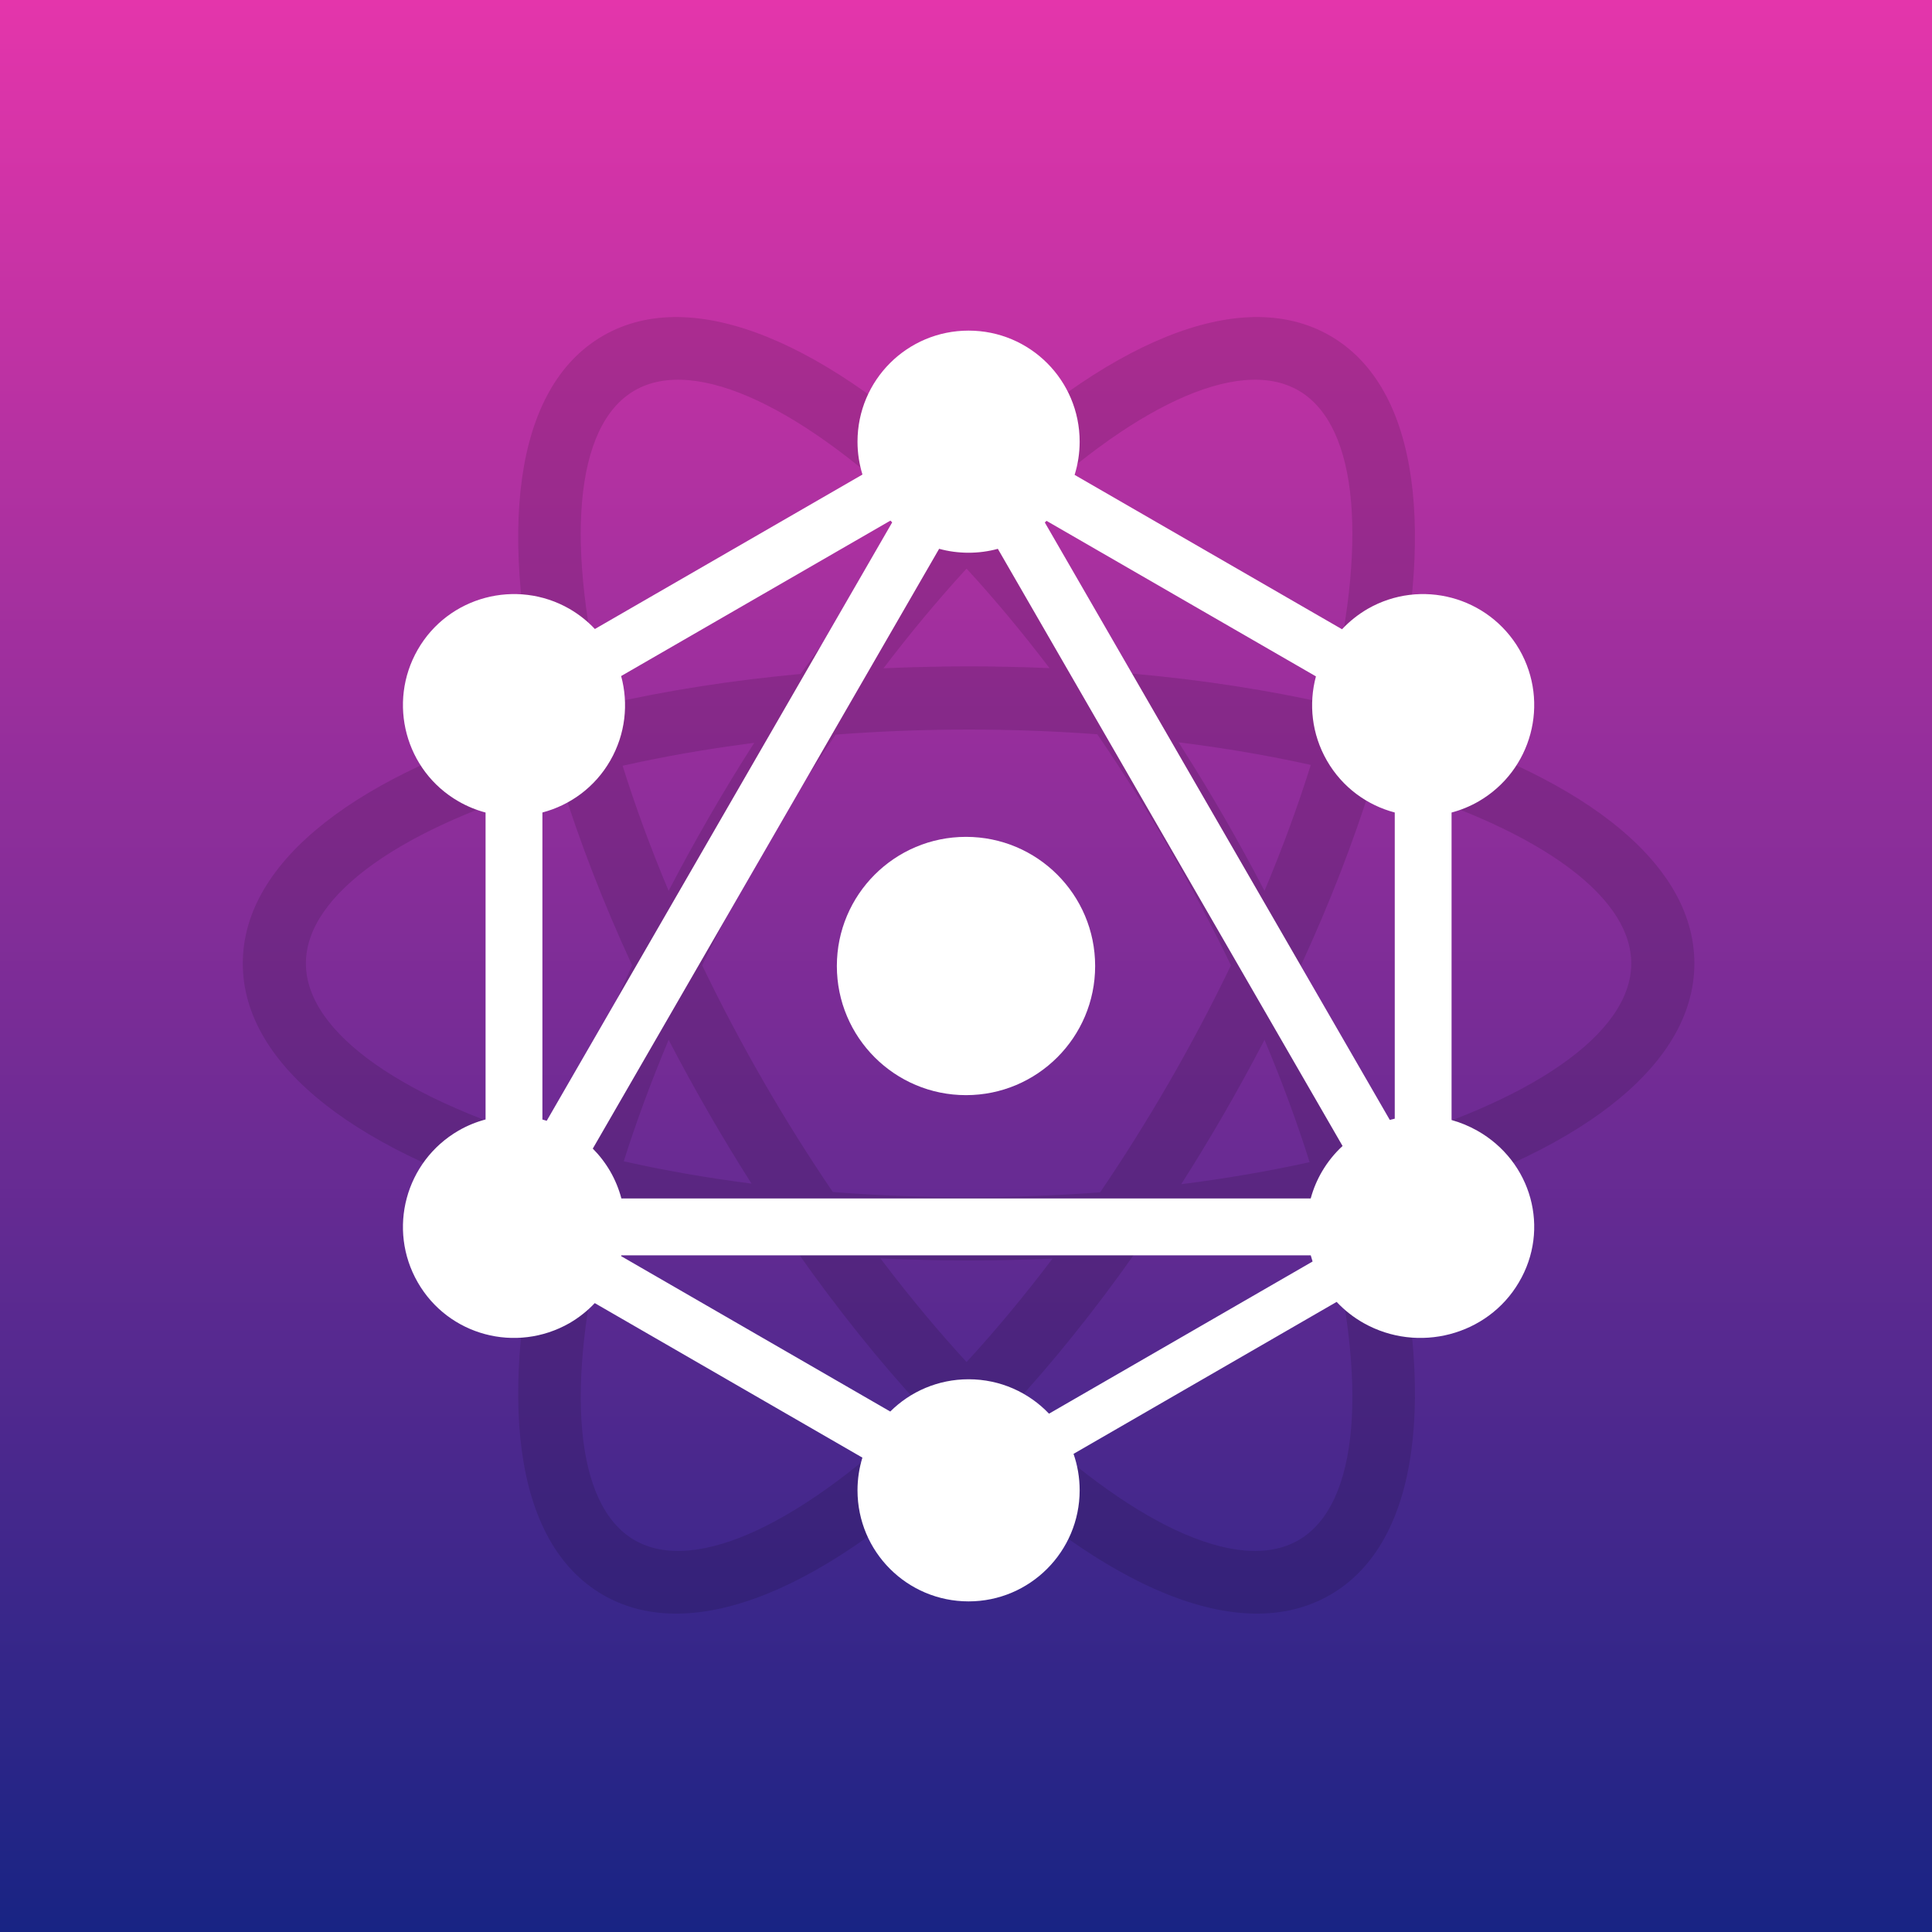 <?xml version="1.0" encoding="UTF-8"?>
<svg width="64px" height="64px" viewBox="0 0 64 64" version="1.1" xmlns="http://www.w3.org/2000/svg" xmlns:xlink="http://www.w3.org/1999/xlink">
    <rect x="0" y="0" width="64" height="64" fill="#333333" stroke="none"/>
    <title>Group</title>
    <defs>
        <linearGradient x1="50%" y1="0%" x2="50%" y2="111.198%" id="linearGradient-1">
            <stop stop-color="#E535AB" offset="0%"></stop>
            <stop stop-color="#00227F" offset="100%"></stop>
        </linearGradient>
    </defs>
    <g id="Page-1" stroke="none" stroke-width="1" fill="none" fill-rule="evenodd">
        <g id="Group" transform="translate(0, 0)">
            <polygon id="Rectangle-Copy" fill="url(#linearGradient-1)" points="0 0 64 0 64 64 0 64"></polygon>
            <path d="M44.06,11.122 C47.051,12.848 47.563,17.712 46.035,23.827 C52.138,25.558 56.128,28.444 56.128,31.914 C56.128,35.39 52.125,38.281 46.005,40.01 C47.57,46.181 47.07,51.096 44.06,52.834 C41.059,54.567 36.568,52.558 32.019,48.143 C27.47,52.558 22.979,54.567 19.977,52.834 C16.962,51.093 16.466,46.162 18.041,39.975 C11.992,38.241 8.043,35.366 8.043,31.914 C8.043,28.468 11.979,25.597 18.011,23.863 C16.472,17.731 16.981,12.852 19.977,11.122 C22.979,9.389 27.47,11.398 32.019,15.813 C36.568,11.398 41.059,9.389 44.06,11.122 Z M43.965,40.526 L43.73,40.578 C41.83,40.994 39.773,41.309 37.603,41.507 C36.268,43.404 34.882,45.126 33.487,46.636 C37.364,50.417 40.987,52.19 43.013,51.021 C45.046,49.847 45.316,45.8 43.965,40.526 Z M20.08,40.498 L20.019,40.738 C18.729,45.908 19.019,49.863 21.024,51.021 C23.05,52.19 26.673,50.417 30.55,46.636 C29.152,45.123 27.763,43.396 26.424,41.494 C24.17,41.282 22.038,40.944 20.08,40.498 Z M29.166,41.686 L29.252,41.8 C30.167,43.003 31.095,44.114 32.019,45.12 C32.969,44.084 33.925,42.937 34.867,41.692 C33.954,41.733 33.026,41.754 32.086,41.754 C31.098,41.754 30.123,41.731 29.166,41.686 Z M32.086,24.168 C30.576,24.168 29.103,24.226 27.68,24.335 C26.866,25.524 26.071,26.783 25.308,28.104 C24.558,29.403 23.875,30.7 23.261,31.979 C23.875,33.256 24.558,34.553 25.308,35.852 C26.042,37.123 26.806,38.337 27.588,39.486 L27.904,39.511 C29.257,39.609 30.655,39.66 32.086,39.66 C33.578,39.66 35.035,39.604 36.443,39.498 C37.227,38.345 37.993,37.127 38.729,35.852 C39.479,34.553 40.162,33.256 40.777,31.978 C40.162,30.7 39.479,29.403 38.729,28.104 C37.964,26.779 37.167,25.516 36.35,24.324 C34.971,24.222 33.545,24.168 32.086,24.168 Z M41.888,34.445 L41.818,34.58 C41.415,35.351 40.99,36.125 40.543,36.899 C40.083,37.696 39.611,38.473 39.13,39.228 C40.627,39.039 42.051,38.792 43.383,38.498 C42.973,37.196 42.474,35.838 41.888,34.445 Z M22.149,34.444 L22.129,34.493 C21.557,35.859 21.067,37.191 20.662,38.47 C21.987,38.767 23.404,39.017 24.895,39.209 C24.418,38.46 23.951,37.689 23.495,36.899 C23.022,36.08 22.573,35.26 22.149,34.444 Z M45.467,25.852 L45.428,25.983 C44.828,27.904 44.047,29.92 43.097,31.978 C44.049,34.041 44.831,36.061 45.432,37.986 C50.67,36.521 54.038,34.262 54.038,31.914 C54.038,29.572 50.686,27.319 45.467,25.852 Z M18.58,25.887 L18.473,25.918 C13.387,27.386 10.133,29.607 10.133,31.914 C10.133,34.244 13.448,36.485 18.616,37.952 C19.216,36.036 19.994,34.028 20.94,31.978 C19.975,29.886 19.184,27.838 18.58,25.887 Z M24.984,24.608 L24.749,24.639 C23.297,24.831 21.917,25.076 20.625,25.367 C21.042,26.697 21.55,28.086 22.149,29.511 C22.573,28.696 23.022,27.876 23.495,27.057 C23.979,26.217 24.477,25.4 24.984,24.608 Z M39.041,24.59 L39.171,24.793 C39.638,25.527 40.096,26.282 40.543,27.057 C41.016,27.876 41.465,28.696 41.888,29.511 C42.492,28.076 43.003,26.677 43.421,25.339 C42.052,25.035 40.585,24.782 39.041,24.59 Z M21.024,12.935 C19.003,14.102 18.724,18.109 20.049,23.338 C22.043,22.882 24.218,22.539 26.519,22.326 C27.829,20.478 29.185,18.797 30.55,17.32 C26.673,13.539 23.05,11.766 21.024,12.935 Z M33.605,17.205 L33.487,17.32 C34.849,18.794 36.203,20.47 37.509,22.314 C39.815,22.52 41.994,22.858 43.995,23.31 C45.312,18.095 45.03,14.1 43.013,12.935 C41.008,11.777 37.438,13.503 33.605,17.205 Z M32.019,18.836 L31.916,18.948 C31.031,19.919 30.143,20.986 29.266,22.138 C30.191,22.096 31.132,22.075 32.086,22.075 C32.991,22.075 33.886,22.094 34.766,22.132 C33.858,20.938 32.936,19.835 32.019,18.836 Z" id="react" fill="#000000" fill-rule="nonzero" opacity="0.123"></path>
            <path d="M32.086,10.952 C34.12,10.952 35.765,12.596 35.765,14.631 C35.765,15.014 35.706,15.384 35.598,15.731 L44.457,20.845 C44.699,20.586 44.983,20.358 45.305,20.17 C47.065,19.159 49.31,19.759 50.332,21.519 C51.344,23.279 50.743,25.524 48.983,26.546 C48.695,26.712 48.393,26.835 48.085,26.916 L48.085,37.102 C48.376,37.183 48.661,37.3 48.935,37.454 C50.745,38.476 51.359,40.721 50.314,42.481 C49.28,44.241 46.974,44.841 45.175,43.83 C44.832,43.637 44.532,43.398 44.278,43.127 L35.562,48.161 C35.694,48.539 35.765,48.946 35.765,49.369 C35.765,51.393 34.12,53.048 32.086,53.048 C30.051,53.048 28.406,51.404 28.406,49.369 C28.406,48.992 28.463,48.628 28.568,48.286 L19.702,43.167 C19.463,43.421 19.183,43.645 18.866,43.83 C17.095,44.841 14.85,44.241 13.839,42.481 C12.827,40.721 13.428,38.476 15.188,37.454 C15.476,37.288 15.778,37.165 16.085,37.084 L16.085,26.916 C15.778,26.835 15.476,26.712 15.188,26.546 C13.428,25.535 12.827,23.279 13.839,21.519 C14.85,19.759 17.106,19.159 18.866,20.17 C19.185,20.356 19.466,20.581 19.706,20.837 L28.57,15.72 C28.464,15.376 28.406,15.01 28.406,14.631 C28.406,12.596 30.051,10.952 32.086,10.952 Z M43.42,41.584 L20.582,41.584 C20.58,41.593 20.577,41.602 20.575,41.611 L29.491,46.759 C30.155,46.098 31.072,45.69 32.086,45.69 C33.135,45.69 34.08,46.127 34.75,46.83 L43.481,41.789 C43.459,41.721 43.438,41.653 43.42,41.584 Z M31.11,18.18 L19.637,38.049 C19.856,38.269 20.051,38.521 20.215,38.803 C20.381,39.091 20.503,39.393 20.584,39.7 L43.419,39.7 C43.502,39.393 43.627,39.091 43.796,38.803 C43.984,38.483 44.214,38.202 44.474,37.962 L33.055,18.181 C32.747,18.265 32.421,18.31 32.086,18.31 C31.748,18.31 31.42,18.265 31.11,18.18 Z M29.496,17.246 L20.576,22.395 C20.824,23.307 20.723,24.313 20.215,25.197 C19.706,26.082 18.884,26.673 17.968,26.915 L17.968,37.086 C18.016,37.099 18.063,37.112 18.111,37.127 L29.555,17.304 C29.535,17.285 29.515,17.265 29.496,17.246 Z M34.668,17.254 L34.611,17.308 L46.039,37.099 C46.093,37.085 46.148,37.071 46.203,37.058 L46.203,26.915 C45.287,26.674 44.465,26.082 43.956,25.197 C43.45,24.317 43.348,23.315 43.592,22.406 L34.668,17.254 Z" id="gql" fill="#FFFFFF" fill-rule="nonzero"></path>
            <circle id="Oval" fill="#FFFFFF" fill-rule="nonzero" cx="32" cy="32" r="4.278"></circle>
        </g>
    </g>
</svg>